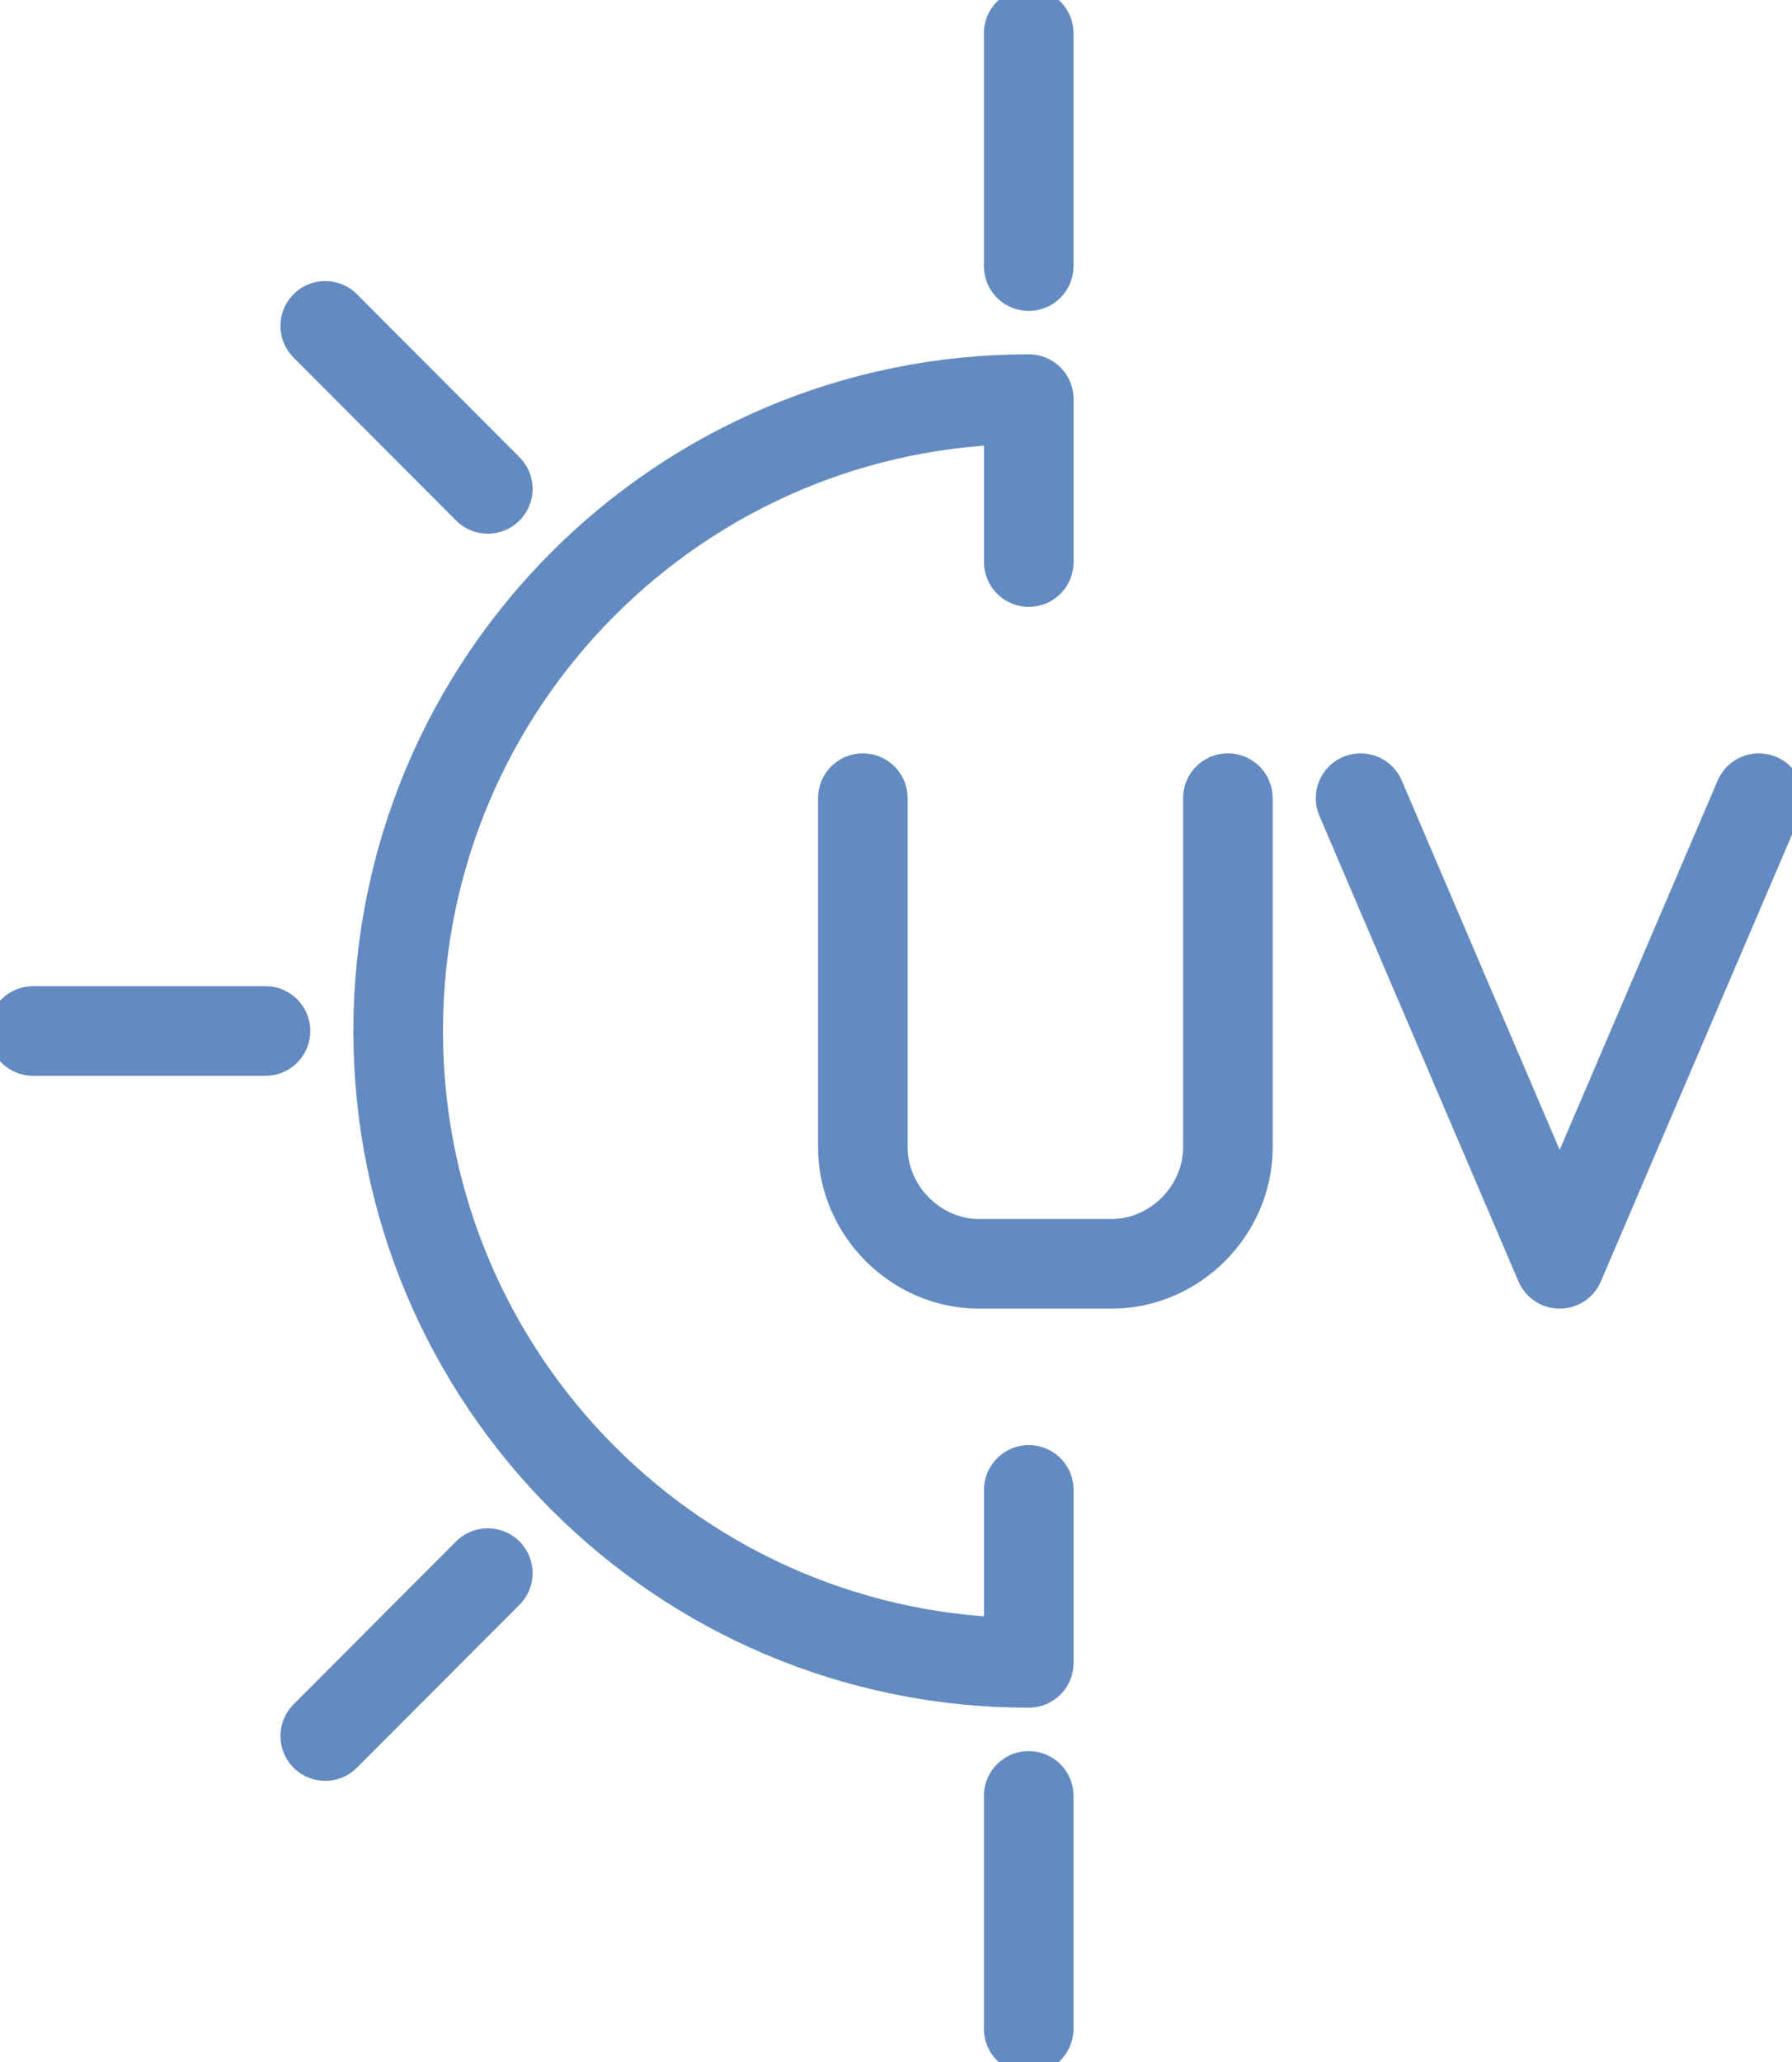 <svg width="20" height="23" viewBox="0 0 20 23" fill="none" xmlns="http://www.w3.org/2000/svg">
<g clip-path="url(#clip0)">
<path d="M11.482 16.619V18.548C7.593 18.548 4.444 15.395 4.444 11.5C4.444 7.605 7.593 4.452 11.482 4.452V6.269" stroke="#638BC2" stroke-miterlimit="10" stroke-linecap="round" stroke-linejoin="round"/>
<path d="M11.481 2.968V0.371" stroke="#638BC2" stroke-miterlimit="10" stroke-linecap="round" stroke-linejoin="round"/>
<path d="M11.481 22.629V20.032" stroke="#638BC2" stroke-miterlimit="10" stroke-linecap="round" stroke-linejoin="round"/>
<path d="M0.37 11.5H2.963" stroke="#638BC2" stroke-miterlimit="10" stroke-linecap="round" stroke-linejoin="round"/>
<path d="M5.444 5.453L3.63 3.635" stroke="#638BC2" stroke-miterlimit="10" stroke-linecap="round" stroke-linejoin="round"/>
<path d="M3.63 19.364L5.444 17.547" stroke="#638BC2" stroke-miterlimit="10" stroke-linecap="round" stroke-linejoin="round"/>
<path d="M9.63 8.903V12.798C9.63 13.503 10.222 14.097 10.926 14.097H12.407C13.111 14.097 13.704 13.503 13.704 12.798V8.903" stroke="#638BC2" stroke-miterlimit="10" stroke-linecap="round" stroke-linejoin="round"/>
<path d="M15.185 8.903L17.407 14.097L19.63 8.903" stroke="#638BC2" stroke-miterlimit="10" stroke-linecap="round" stroke-linejoin="round"/>
</g>
<defs>
<clipPath id="clip0">
<rect width="20" height="23" fill="white"/>
</clipPath>
</defs>
</svg>

